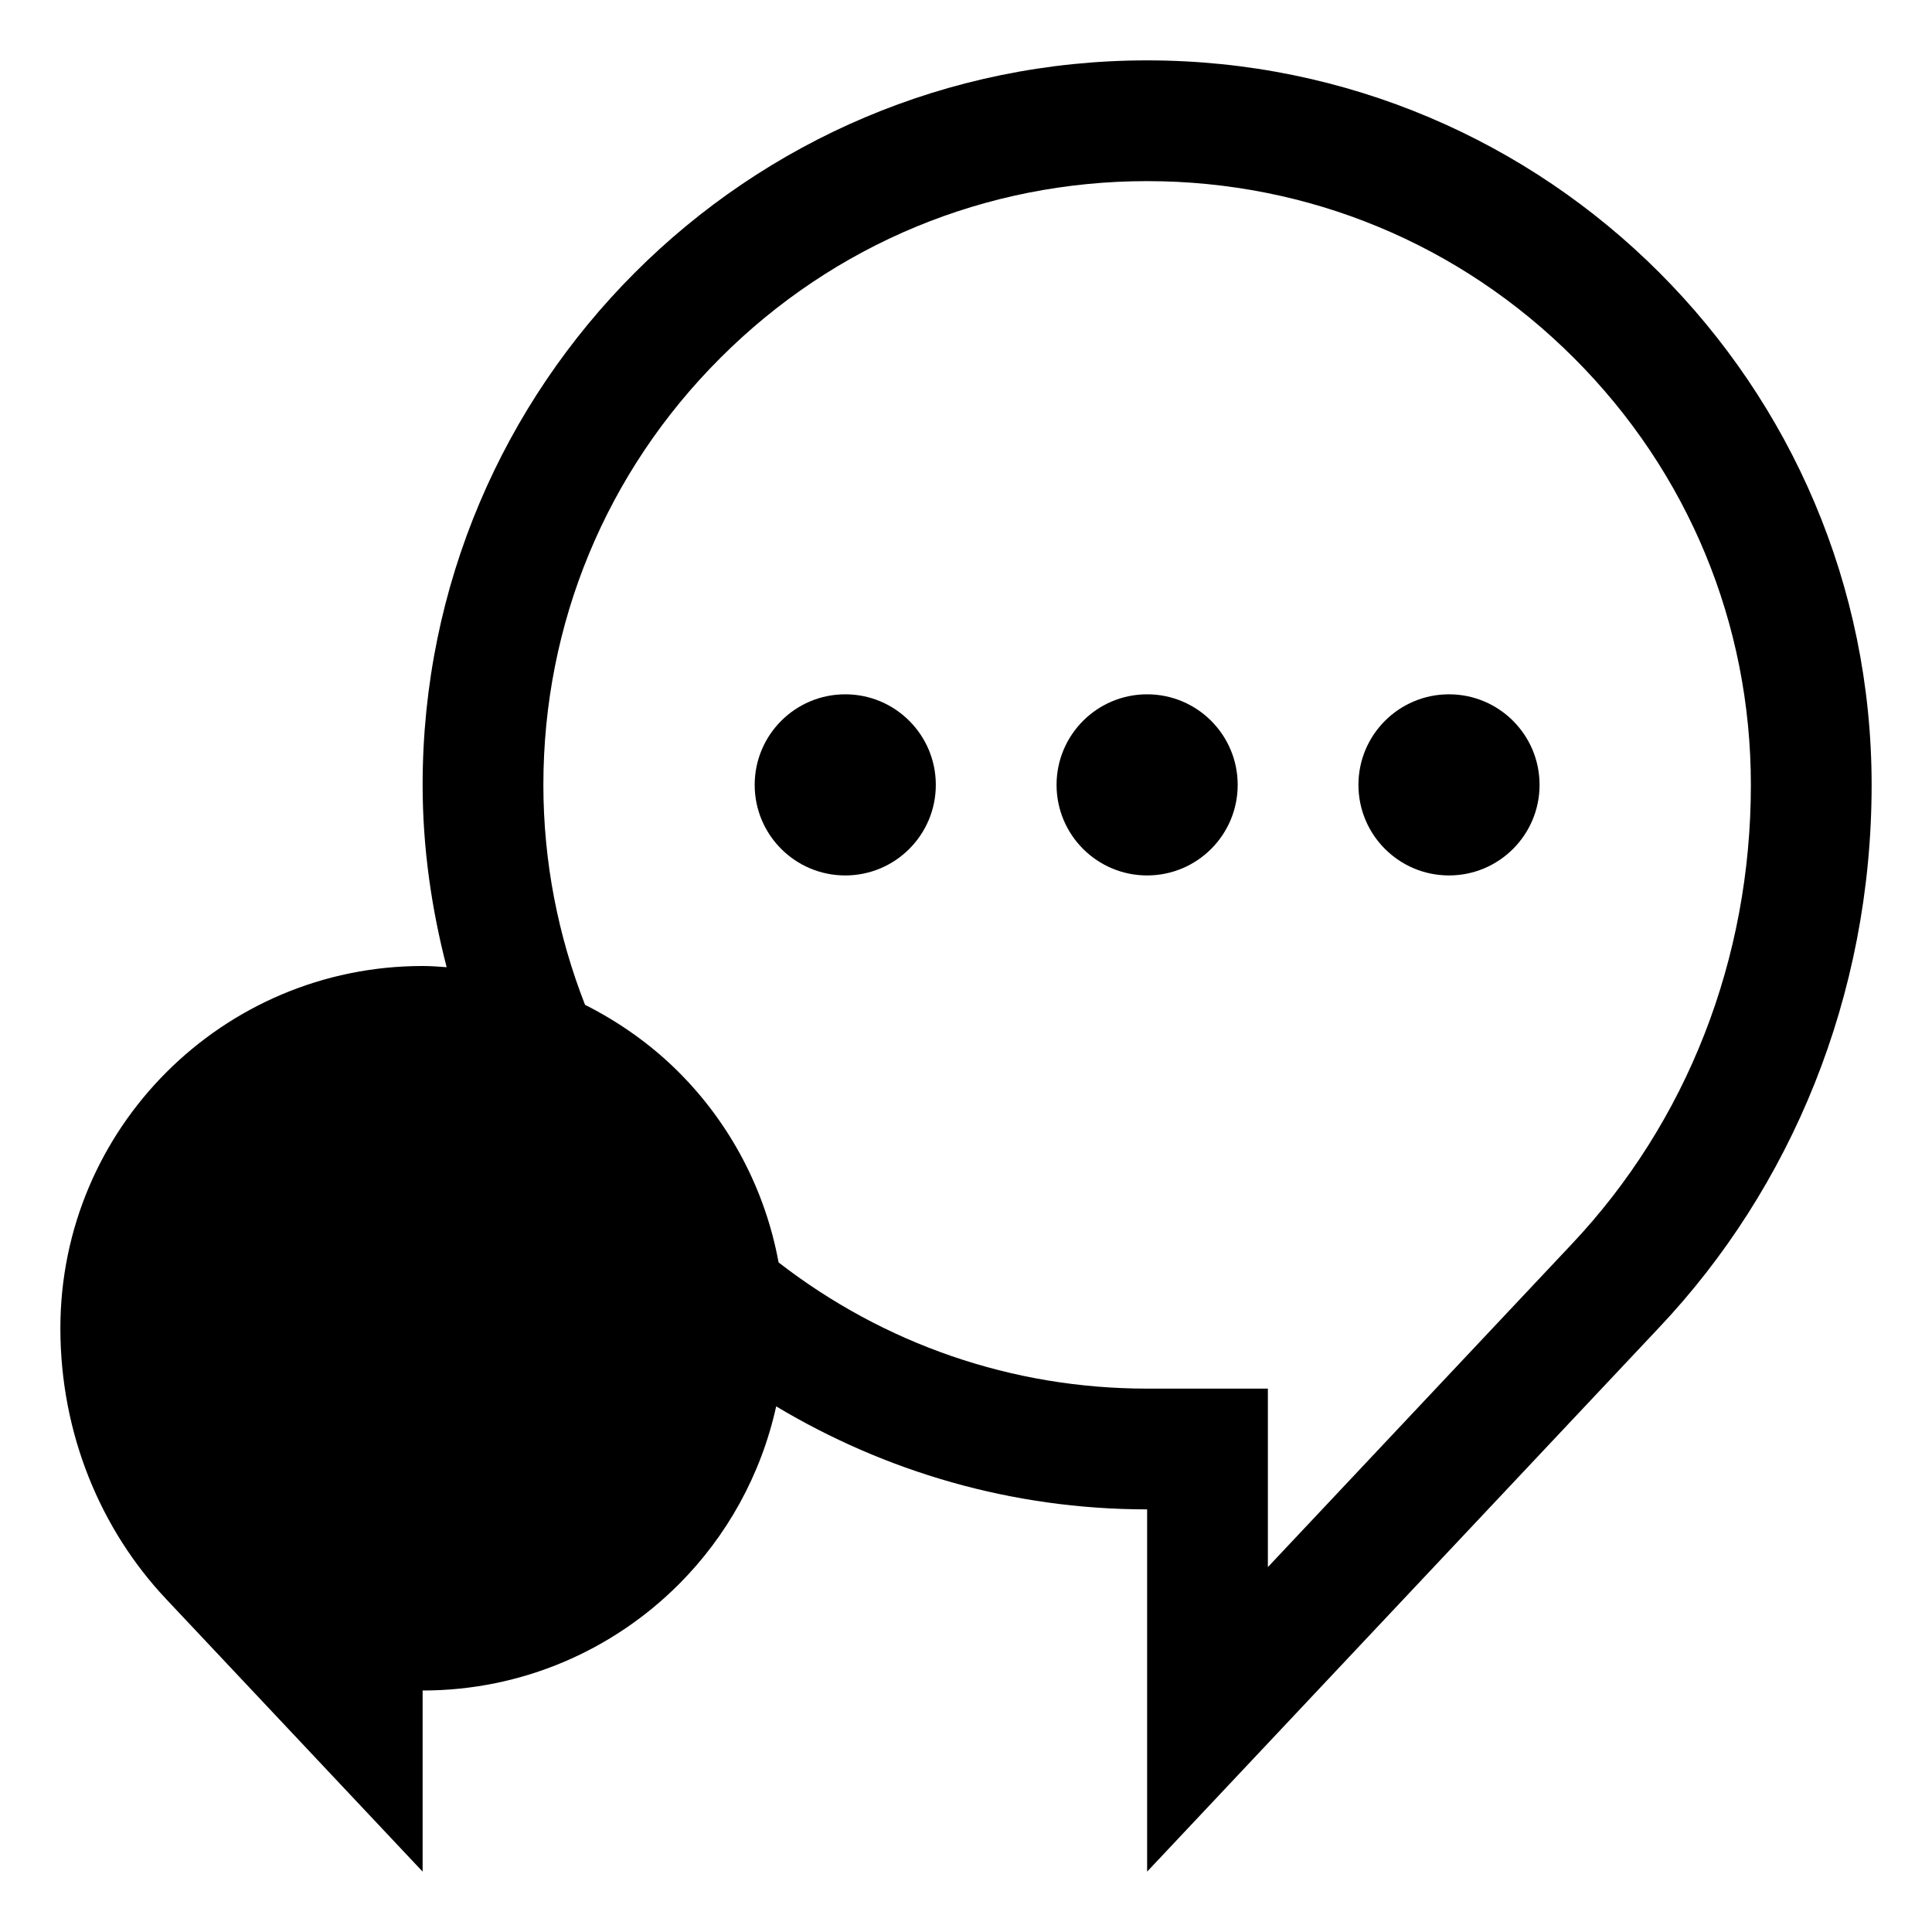 <svg xmlns="http://www.w3.org/2000/svg" viewBox="0 0 32 32"><path d="M27.484 4.515C25.314 2.343 22.314 1 19 1s-6.314 1.343-8.484 3.515C8.344 6.687 7 9.685 7 13c0 1.045.148 2.054.398 3.02-.13-.01-.263-.02-.398-.02-1.656 0-3.156.672-4.242 1.758C1.672 18.843 1 20.343 1 22c0 1.754.672 3.343 1.758 4.492L7 31v-3c1.656 0 3.156-.672 4.242-1.758.795-.794 1.363-1.812 1.614-2.948C14.654 24.37 16.752 25 19 25v6l8.484-9.016C29.656 19.684 31 16.508 31 13c0-3.314-1.344-6.313-3.516-8.485zm-1.457 16.098L21 25.956V23h-2c-2.24 0-4.36-.74-6.104-2.09-.225-1.22-.812-2.31-1.654-3.152-.45-.45-.977-.825-1.552-1.115C9.242 15.497 9 14.268 9 13c0-2.67 1.04-5.182 2.93-7.07C13.818 4.04 16.33 3 19 3s5.182 1.04 7.07 2.93C27.96 7.818 29 10.33 29 13c0 2.88-1.055 5.583-2.973 7.613z"/><circle cx="19" cy="13" r="1.5"/><circle cx="24" cy="13" r="1.5"/><circle cx="14" cy="13" r="1.5"/></svg>